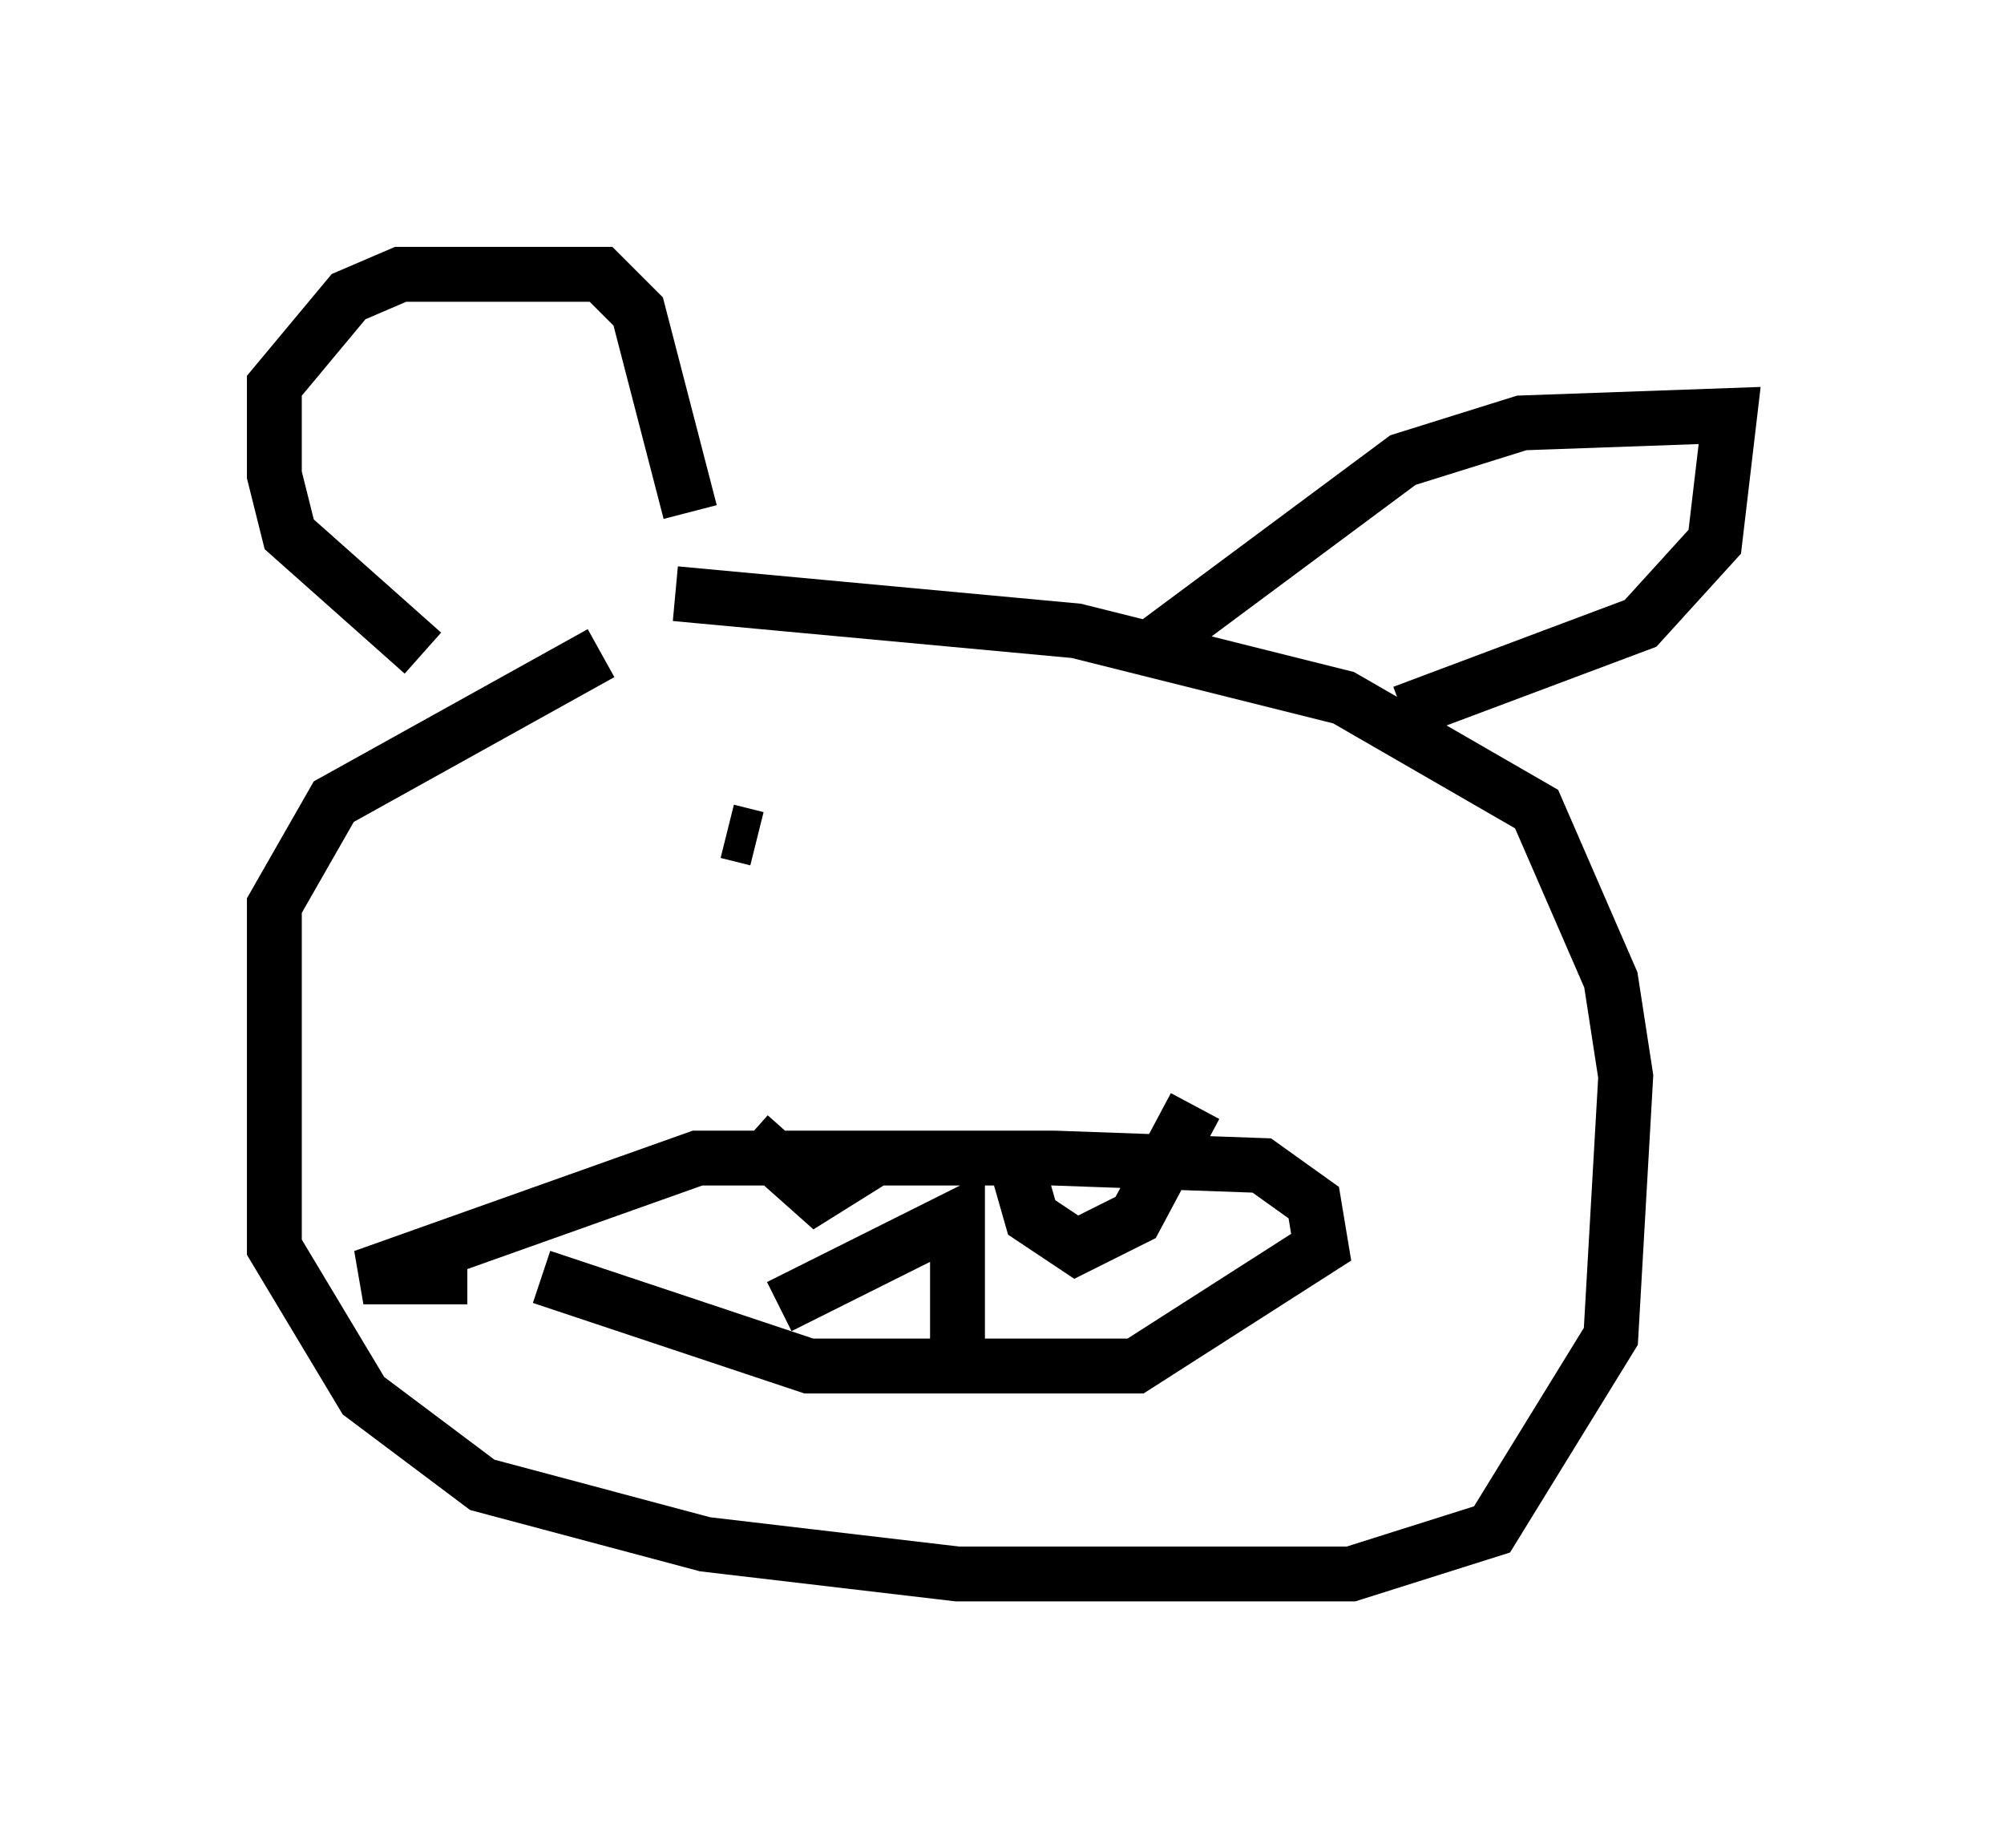 <?xml version="1.0" encoding="utf-8" ?>
<svg baseProfile="full" height="33.68" version="1.1" width="36.522" xmlns="http://www.w3.org/2000/svg" xmlns:ev="http://www.w3.org/2001/xml-events" xmlns:xlink="http://www.w3.org/1999/xlink"><defs /><rect fill="white" height="33.68" width="36.522" x="0" y="0" /><path d="M16.637, 10.007 m-5.683, 1.894 l-4.871, 2.706 -1.083, 1.894 l0.0, 6.225 1.624, 2.706 l2.165, 1.624 4.059, 1.083 l4.601, 0.541 7.172, 0.0 l2.571, -0.812 2.165, -3.518 l0.271, -4.736 -0.271, -1.759 l-1.353, -3.112 -3.518, -2.03 l-4.871, -1.218 -7.307, -0.677 m-4.601, 1.083 l-2.436, -2.165 -0.271, -1.083 l0.0, -1.624 1.353, -1.624 l0.947, -0.406 3.654, 0.0 l0.677, 0.677 0.947, 3.654 m8.254, 2.571 l4.736, -3.518 2.165, -0.677 l3.789, -0.135 -0.271, 2.3 l-1.353, 1.488 -4.33, 1.624 m-12.314, 2.165 l0.541, 0.135 m7.442, 2.165 l0.0, 0.0 m-11.367, 5.819 l4.871, 1.624 5.954, 0.0 l3.383, -2.165 -0.135, -0.812 l-0.947, -0.677 -3.789, -0.135 l-6.495, 0.0 -6.089, 2.165 l1.894, 0.0 m5.142, -2.571 l1.218, 1.083 1.083, -0.677 m2.571, 0.135 l0.271, 0.947 0.812, 0.541 l1.083, -0.541 1.083, -2.03 m-7.578, 3.654 l3.248, -1.624 0.0, 2.3 " fill="none" stroke="black" stroke-width="1" /></svg>